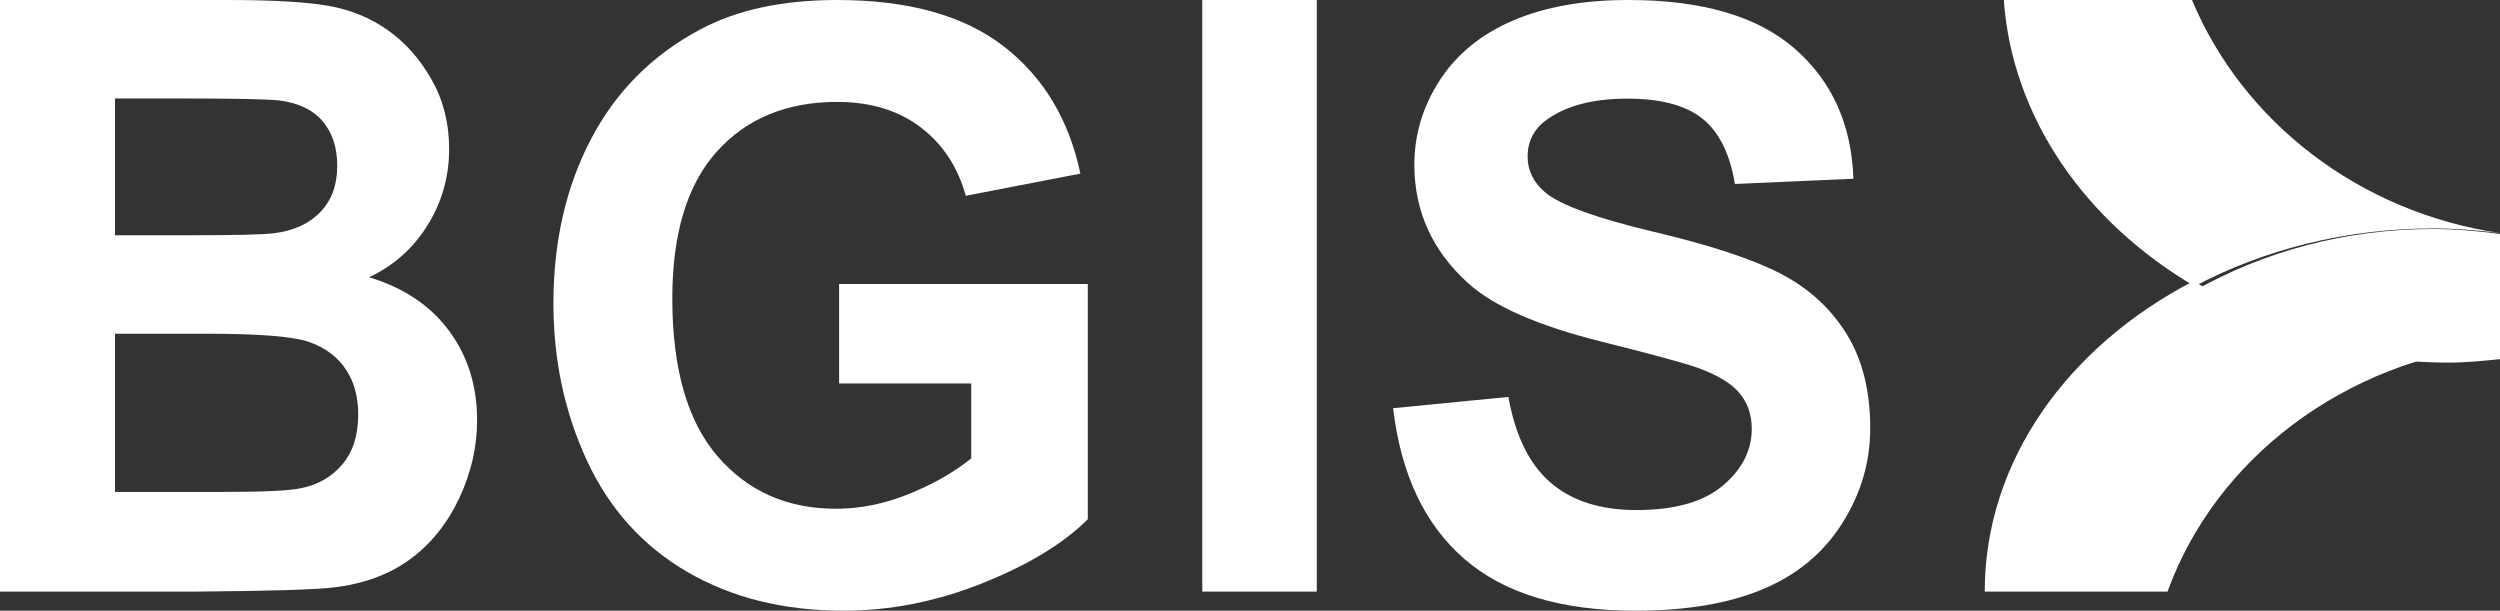 <?xml version="1.0" encoding="UTF-8"?>
<svg width="131px" height="32px" viewBox="0 0 131 32" version="1.1" xmlns="http://www.w3.org/2000/svg" xmlns:xlink="http://www.w3.org/1999/xlink">
    <rect x="0" y="0" width="131" height="32" fill="#333333" stroke="none"/>
    <!-- Generator: Sketch 63.1 (92452) - https://sketch.com -->
    <title>BGIS Logo</title>
    <desc>Created with Sketch.</desc>
    <g id="Symbols" stroke="none" stroke-width="1" fill="none" fill-rule="evenodd">
        <g id="Header" fill="#FFFFFF">
            <g id="BGIS-Logo">
                <path d="M0,0 L11.93,0 C14.291,0 16.053,0.102 17.213,0.307 C18.374,0.511 19.412,0.938 20.328,1.586 C21.244,2.235 22.008,3.098 22.618,4.176 C23.23,5.255 23.535,6.464 23.535,7.803 C23.535,9.255 23.158,10.587 22.405,11.8 C21.651,13.012 20.63,13.921 19.34,14.528 C21.159,15.077 22.558,16.015 23.535,17.34 C24.512,18.665 25,20.223 25,22.013 C25,23.423 24.685,24.794 24.054,26.126 C23.423,27.459 22.561,28.523 21.468,29.319 C20.375,30.116 19.029,30.606 17.426,30.788 C16.422,30.902 14,30.971 10.158,31 L0,31 L0,0 Z M6.026,5.16 L6.026,12.328 L9.976,12.328 C12.324,12.328 13.782,12.293 14.352,12.222 C15.385,12.095 16.195,11.726 16.786,11.112 C17.376,10.499 17.671,9.692 17.671,8.691 C17.671,7.732 17.416,6.954 16.908,6.354 C16.399,5.755 15.642,5.392 14.638,5.265 C14.041,5.195 12.324,5.16 9.487,5.16 L6.026,5.16 Z M6.026,17.488 L6.026,25.777 L11.604,25.777 C13.776,25.777 15.153,25.714 15.737,25.587 C16.633,25.418 17.362,25.005 17.925,24.35 C18.489,23.694 18.77,22.817 18.77,21.717 C18.77,20.787 18.554,19.997 18.119,19.349 C17.684,18.7 17.057,18.228 16.236,17.932 C15.415,17.636 13.633,17.488 10.892,17.488 L6.026,17.488 Z" id="Fill-1"></path>
                <path d="M43.97,20.095 L43.97,14.881 L57,14.881 L57,27.208 C55.734,28.474 53.899,29.59 51.496,30.553 C49.093,31.518 46.659,32 44.195,32 C41.063,32 38.333,31.32 36.005,29.963 C33.677,28.605 31.927,26.663 30.757,24.137 C29.585,21.611 29,18.864 29,15.895 C29,12.672 29.653,9.808 30.96,7.303 C32.268,4.799 34.18,2.878 36.699,1.54 C38.619,0.514 41.009,0 43.868,0 C47.585,0 50.488,0.806 52.579,2.416 C54.668,4.028 56.013,6.255 56.612,9.098 L50.608,10.258 C50.185,8.739 49.392,7.54 48.228,6.659 C47.064,5.78 45.611,5.34 43.868,5.34 C41.226,5.34 39.126,6.206 37.567,7.937 C36.008,9.667 35.229,12.236 35.229,15.641 C35.229,19.313 36.018,22.069 37.598,23.905 C39.177,25.741 41.247,26.659 43.807,26.659 C45.073,26.659 46.342,26.402 47.616,25.889 C48.888,25.375 49.982,24.753 50.893,24.02 L50.893,20.095 L43.97,20.095 Z" id="Fill-2"></path>
                <polygon id="Fill-3" points="63 31 69 31 69 0 63 0"></polygon>
                <path d="M73,21.39 L79.04,20.799 C79.404,22.839 80.142,24.336 81.253,25.292 C82.365,26.248 83.864,26.727 85.752,26.727 C87.751,26.727 89.257,26.302 90.271,25.45 C91.285,24.6 91.792,23.604 91.792,22.466 C91.792,21.734 91.579,21.112 91.152,20.599 C90.725,20.086 89.981,19.639 88.919,19.259 C88.192,19.006 86.535,18.556 83.949,17.909 C80.62,17.08 78.286,16.06 76.944,14.851 C75.055,13.149 74.112,11.074 74.112,8.628 C74.112,7.053 74.555,5.58 75.443,4.209 C76.331,2.837 77.611,1.793 79.282,1.076 C80.952,0.359 82.969,0 85.332,0 C89.191,0 92.096,0.851 94.047,2.552 C95.997,4.254 97.022,6.525 97.119,9.366 L90.911,9.64 C90.645,8.051 90.076,6.908 89.203,6.213 C88.328,5.516 87.018,5.168 85.269,5.168 C83.465,5.168 82.054,5.541 81.033,6.286 C80.376,6.765 80.047,7.404 80.047,8.206 C80.047,8.937 80.354,9.563 80.97,10.083 C81.753,10.745 83.654,11.433 86.675,12.151 C89.694,12.868 91.928,13.609 93.375,14.376 C94.823,15.143 95.955,16.19 96.773,17.519 C97.591,18.848 98,20.49 98,22.445 C98,24.216 97.51,25.876 96.532,27.423 C95.553,28.969 94.169,30.12 92.379,30.871 C90.59,31.624 88.36,32 85.689,32 C81.802,32 78.817,31.097 76.734,29.289 C74.65,27.483 73.406,24.849 73,21.39 Z" id="Fill-4"></path>
                <path d="M113.578,31 L104,31 C104,24.152 108.361,18.142 114.932,14.733 C118.722,16.917 123.33,18.201 128.304,18.201 C129.222,18.201 130.11,18.117 131,18.035 C122.84,18.889 116.103,24.035 113.578,31 Z" id="Fill-5"></path>
                <path d="M114.997,15 C109.287,11.639 105.438,6.188 105,0 L114.86,0 C117.522,6.375 123.613,11.12 131,12.212 C129.856,12.068 128.692,11.971 127.501,11.971 C122.904,11.971 118.615,13.082 114.997,15 Z" id="Fill-6"></path>
                <path d="M128.315,19 C123.362,19 118.774,17.603 115,15.229 C118.609,13.184 122.888,12 127.474,12 C128.662,12 129.824,12.103 130.965,12.257 C130.977,12.259 130.988,12.26 131,12.262 L131,18.819 C130.113,18.909 129.23,19 128.315,19 Z" id="Fill-7"></path>
            </g>
        </g>
    </g>
</svg>